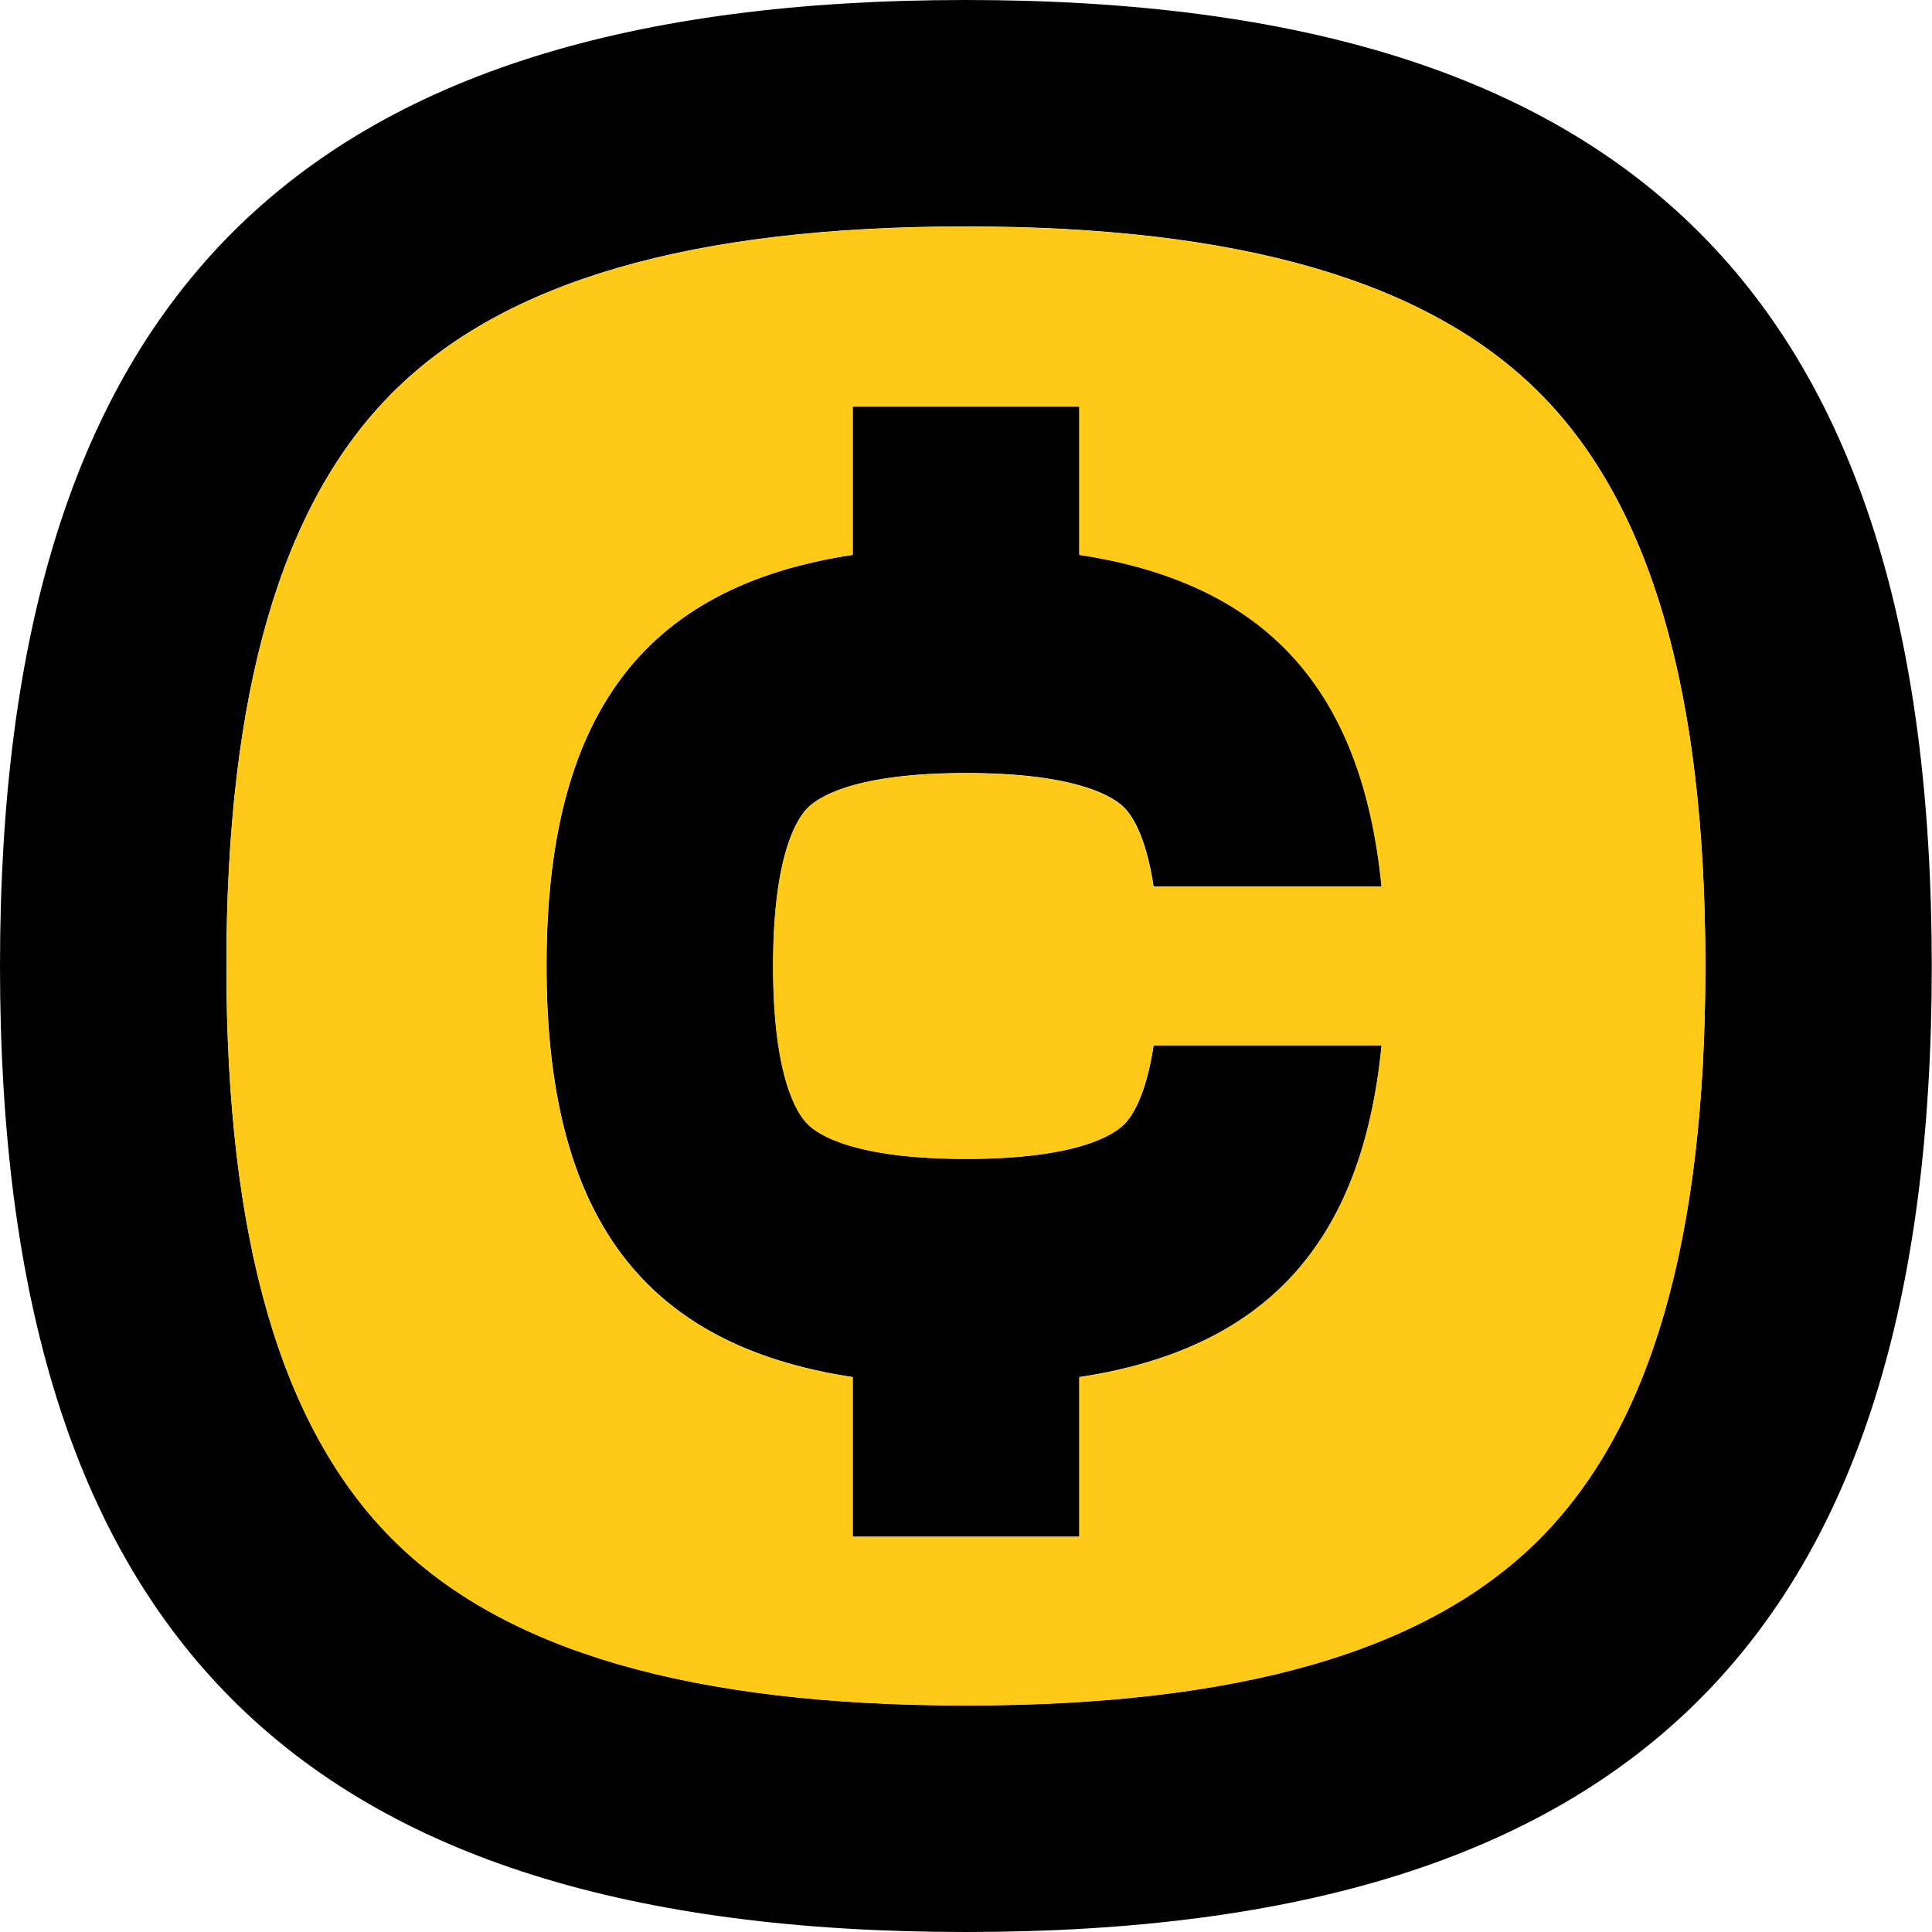 <?xml version="1.0" encoding="UTF-8"?><svg id="a" xmlns="http://www.w3.org/2000/svg" viewBox="0 0 83.03 83.03"><defs><style>.b{fill:#ffc917;}</style></defs><g><path d="M41.51,0C12.8,0,0,12.8,0,41.52s12.8,41.51,41.51,41.51,41.51-12.8,41.51-41.51S70.22,0,41.51,0Zm24.64,66.15c-4.8,4.8-12.86,7.14-24.64,7.14s-19.84-2.34-24.64-7.14c-4.8-4.8-7.14-12.86-7.14-24.64s2.34-19.84,7.14-24.64c4.8-4.8,12.86-7.14,24.64-7.14s19.83,2.34,24.64,7.14c4.8,4.8,7.14,12.86,7.14,24.64s-2.34,19.83-7.14,24.64Z"/><path d="M49.58,44.92c-.33,2.19-.94,3.08-1.26,3.39-.45,.45-2,1.49-6.8,1.49s-6.36-1.04-6.8-1.49c-.45-.45-1.49-2-1.49-6.8s1.04-6.36,1.49-6.8c.45-.45,2-1.49,6.8-1.49s6.36,1.04,6.8,1.49c.32,.32,.93,1.2,1.26,3.39h9.8c-.83-8.49-4.96-13.04-12.99-14.26v-6.37h-9.74v6.37c-9.04,1.37-13.16,6.97-13.16,17.67s4.11,16.3,13.16,17.67v6.86h9.74v-6.86c8.03-1.22,12.16-5.78,12.99-14.26h-9.8Z"/></g><path class="b" d="M41.51,9.74c-11.78,0-19.84,2.34-24.64,7.14-4.8,4.8-7.14,12.86-7.14,24.64s2.34,19.83,7.14,24.64c4.8,4.8,12.86,7.14,24.64,7.14s19.84-2.33,24.64-7.14c4.8-4.8,7.14-12.86,7.14-24.64s-2.34-19.84-7.14-24.64c-4.8-4.8-12.86-7.14-24.64-7.14Zm-6.8,38.58c.45,.45,2,1.49,6.8,1.49s6.36-1.04,6.8-1.49c.32-.32,.93-1.2,1.26-3.39h9.8c-.83,8.49-4.96,13.04-12.99,14.26v6.86h-9.74v-6.86c-9.04-1.37-13.16-6.97-13.16-17.67s4.11-16.3,13.16-17.67v-6.37h9.74v6.37c8.03,1.22,12.16,5.78,12.99,14.27h-9.8c-.33-2.2-.94-3.08-1.26-3.4-.45-.45-2-1.49-6.8-1.49s-6.36,1.04-6.8,1.49c-.45,.45-1.49,2-1.49,6.8s1.04,6.36,1.49,6.8Z"/></svg>